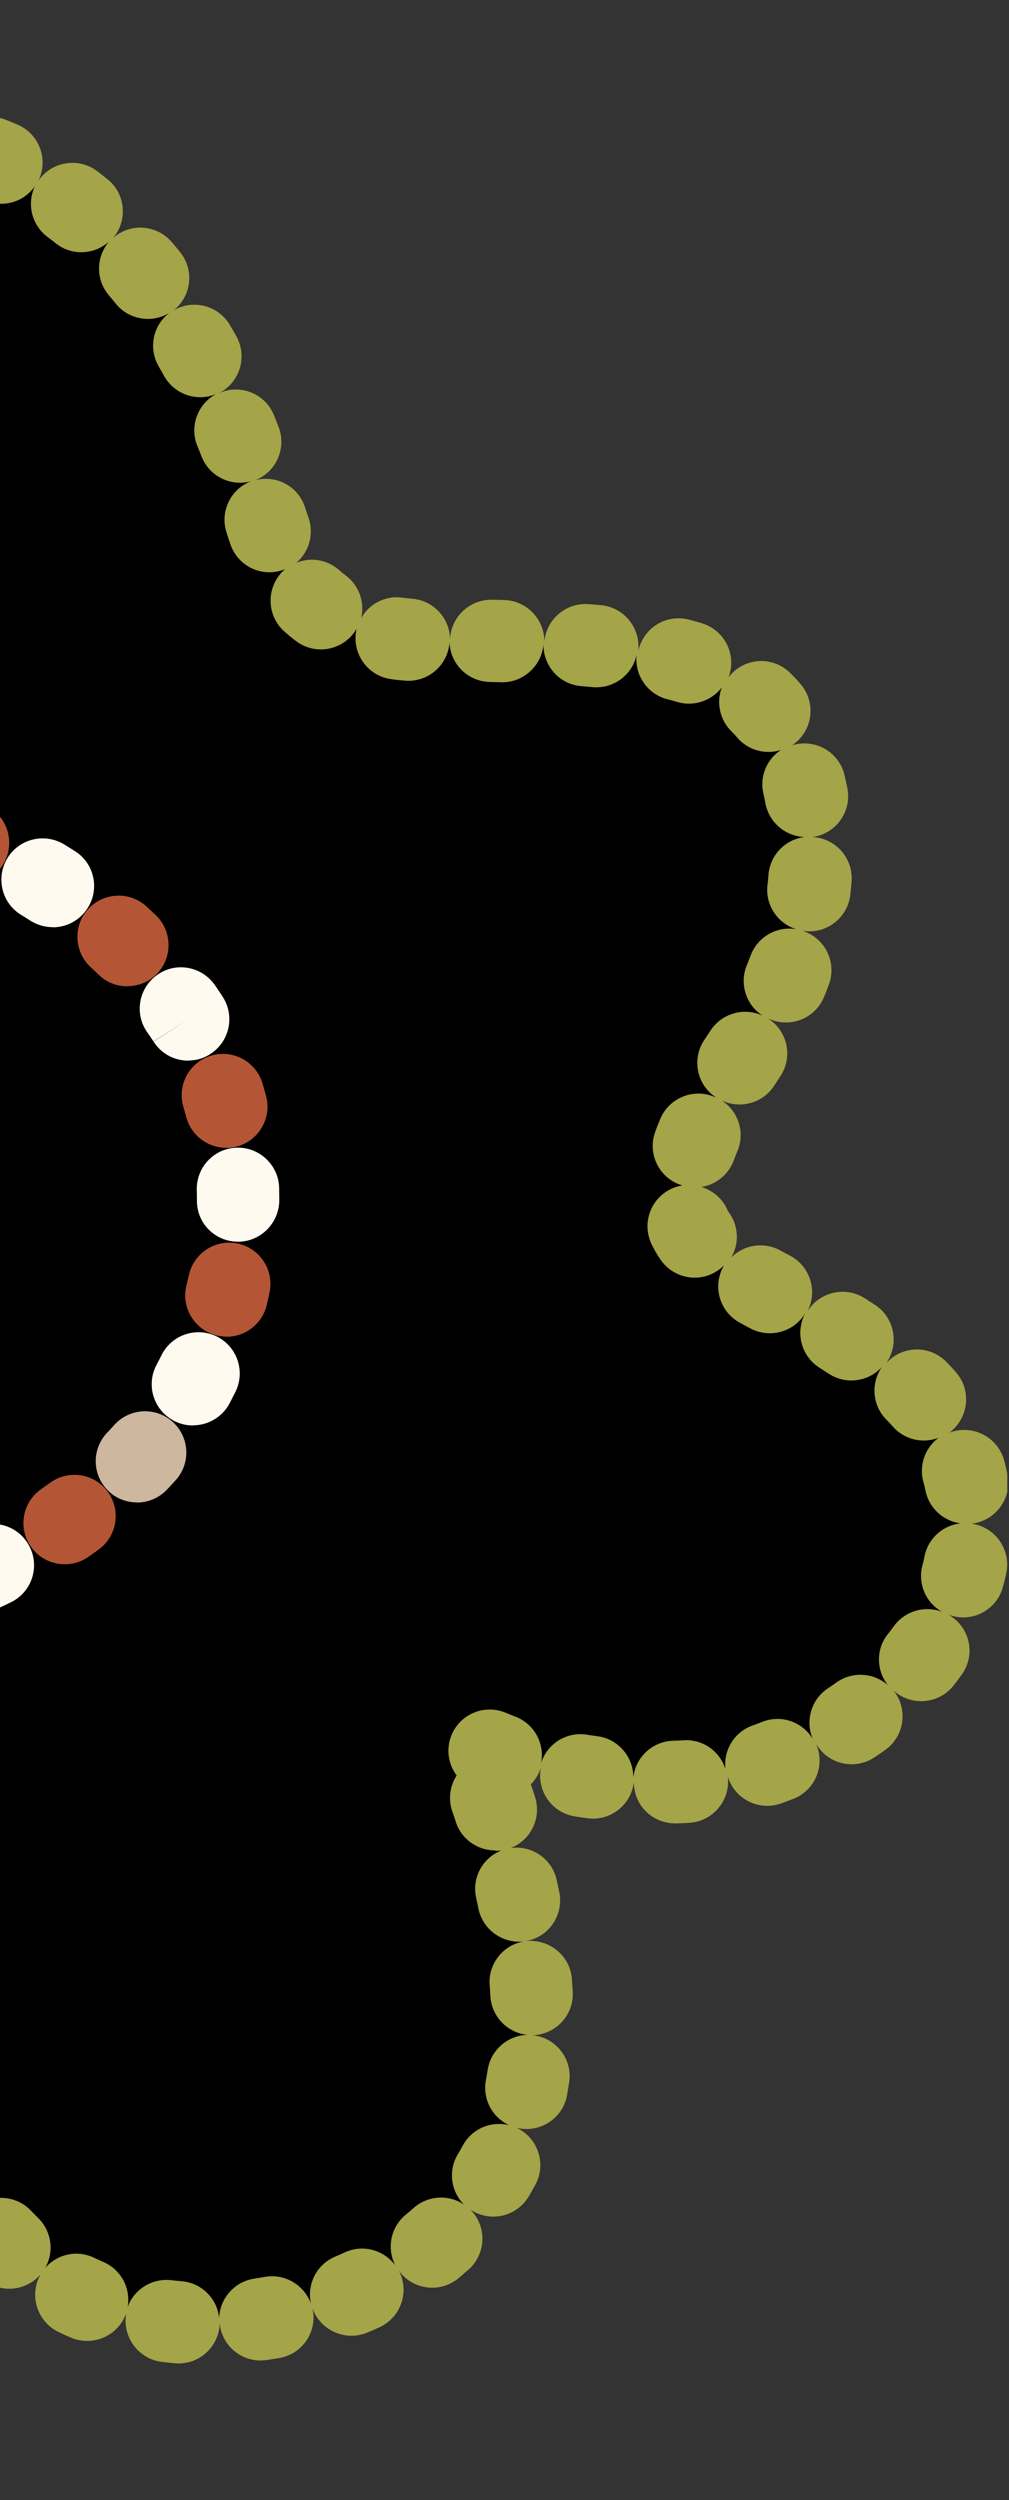 <svg width="281" height="696" viewBox="0 0 281 696" fill="none" xmlns="http://www.w3.org/2000/svg">
<rect x="0" y="0" width="281" height="696" fill="#333333" stroke="none"/>
<g clip-path="url(#clip0_984_35665)">
<g clip-path="url(#clip1_984_35665)">
<path d="M-178.719 159.125C-139.513 47.262 -67.216 29.837 -18.818 39.349C23.865 47.741 53.679 84.11 69.705 131.069C73.702 142.779 75.9 155.767 84.333 164.88C92.725 173.992 105.674 178.268 118.063 178.268C179.01 178.268 206.306 182.145 218.576 204.445C230.126 225.427 226.929 256.68 216.418 278.221C211.782 287.733 205.227 296.125 199.952 305.277C194.677 314.389 187.123 330.535 191.879 341.286C196.995 352.876 217.217 360.31 227.328 366.544C241.636 375.376 256.623 384.888 264.496 399.755C274.367 418.379 270.491 442.318 258.221 459.423C245.952 476.568 226.569 487.519 206.346 493.434C186.124 499.349 149.196 494.753 130.852 484.721C140.803 508.341 155.631 556.739 144.24 590.709C131.651 628.277 95.363 644.862 62.512 646.661C42.569 647.74 21.867 642.344 6.68 629.356C-2.952 621.123 -10.345 610.612 -15.86 599.342C-36.602 556.979 -51.669 521.569 -82.802 522.449C-103.904 523.048 -125.605 538.275 -137.954 558.657C-148.905 576.721 -154.979 589.95 -167.928 611.931C-178.679 630.115 -194.505 646.061 -214.168 653.774C-237.468 662.886 -271.278 659.09 -291.101 643.903C-310.924 628.716 -320.076 608.254 -320.196 578.32C-320.316 553.302 -318.078 528.084 -307.727 505.343C-354.006 500.747 -391.054 485.401 -419.749 455.667C-443.928 430.608 -444.568 404.351 -439.252 382.69C-433.937 361.029 -415.033 346.961 -396.729 338.608C-378.425 330.256 -362.279 328.058 -343.056 322.063C-333.784 319.185 -323.593 314.749 -320.395 305.597C-316.239 293.688 -326.15 281.938 -334.863 272.786C-352.088 254.641 -367.874 233.939 -373.709 209.601C-379.544 185.262 -373.309 156.727 -353.207 141.82C-337.66 130.31 -317.038 128.671 -297.735 129.35C-258.25 130.709 -214.767 142.739 -178.799 159.085L-178.719 159.125Z" fill="black"/>
<path d="M-61.5 226.226C-87.078 230.742 -113.056 236.337 -135.196 249.925C-164.691 268.029 -185.033 300.241 -188.71 334.651C-192.387 369.061 -179.358 404.87 -154.38 428.809C-145.467 437.362 -135.036 444.476 -123.367 448.392C-109.499 453.028 -94.472 452.948 -79.884 451.949C-49.191 449.871 -18.138 443.756 8.639 428.57C35.415 413.343 57.516 388.045 63.591 357.871C66.948 341.206 65.349 323.701 60.074 307.515C52.72 284.975 38.173 264.872 19.07 250.804C0.006 236.736 -23.533 228.823 -47.233 228.464L-61.54 226.226H-61.5Z" fill="black"/>
<path d="M-247.779 670C-248.018 670 -248.218 670 -248.458 670C-249.697 669.92 -250.896 669.84 -252.135 669.721C-258.449 669.121 -263.085 663.526 -262.486 657.211C-262.486 657.012 -262.446 656.812 -262.406 656.652C-262.486 656.852 -262.526 657.092 -262.606 657.291C-264.764 663.246 -271.358 666.323 -277.313 664.165C-278.512 663.726 -279.671 663.286 -280.83 662.807C-286.705 660.369 -289.462 653.654 -287.064 647.82C-286.984 647.58 -286.865 647.34 -286.745 647.1C-286.905 647.3 -287.064 647.5 -287.224 647.66C-291.461 652.416 -298.694 652.815 -303.45 648.579C-304.409 647.74 -305.329 646.86 -306.248 645.981C-310.804 641.545 -310.884 634.271 -306.448 629.755C-306.288 629.595 -306.128 629.436 -305.928 629.276C-306.168 629.396 -306.368 629.515 -306.607 629.635C-312.282 632.473 -319.196 630.155 -321.994 624.44C-322.554 623.321 -323.113 622.162 -323.593 620.963C-326.15 615.168 -323.513 608.374 -317.718 605.816C-317.478 605.736 -317.278 605.616 -317.038 605.536C-317.198 605.536 -317.398 605.576 -317.558 605.616C-323.832 606.495 -329.627 602.059 -330.467 595.785C-330.627 594.586 -330.786 593.387 -330.906 592.188C-331.586 585.873 -326.99 580.238 -320.675 579.559C-320.515 579.559 -320.355 579.559 -320.196 579.519C-320.236 579.519 -320.276 579.519 -320.355 579.519C-326.71 579.359 -331.706 574.084 -331.546 567.729L-331.426 564.332C-331.186 557.978 -325.991 553.102 -319.556 553.262H-319.316C-319.316 553.262 -319.516 553.262 -319.636 553.262C-325.911 552.343 -330.267 546.508 -329.348 540.233C-329.188 539.074 -328.988 537.955 -328.828 536.836C-327.829 530.562 -321.954 526.285 -315.68 527.324C-315.56 527.324 -315.44 527.364 -315.32 527.404C-315.44 527.364 -315.6 527.324 -315.72 527.284C-320.995 525.486 -324.112 520.29 -323.433 514.975H-323.753C-324.872 514.735 -325.991 514.575 -327.11 514.376C-333.384 513.337 -337.58 507.422 -336.541 501.147C-338.3 507.262 -344.654 510.779 -350.729 509.06C-351.848 508.741 -352.967 508.421 -354.086 508.101C-360.161 506.263 -363.598 499.868 -361.759 493.794C-361.759 493.714 -361.72 493.594 -361.68 493.514C-361.72 493.634 -361.759 493.714 -361.799 493.833C-364.397 499.628 -371.231 502.186 -376.986 499.589C-378.065 499.109 -379.104 498.589 -380.183 498.11C-385.898 495.392 -388.336 488.518 -385.619 482.803C-385.579 482.723 -385.539 482.643 -385.499 482.523C-385.579 482.603 -385.619 482.723 -385.699 482.803C-389.256 488.039 -396.409 489.437 -401.645 485.88C-402.604 485.241 -403.563 484.562 -404.482 483.922C-409.678 480.285 -410.917 473.092 -407.28 467.936C-407.2 467.816 -407.12 467.736 -407.04 467.616C-407.12 467.696 -407.2 467.776 -407.28 467.856C-411.676 472.452 -418.95 472.572 -423.506 468.176C-424.345 467.376 -425.184 466.537 -426.024 465.698C-430.5 461.182 -430.5 453.948 -426.024 449.472C-425.904 449.352 -425.824 449.272 -425.704 449.192C-425.904 449.312 -426.064 449.432 -426.263 449.552C-431.739 452.789 -438.773 450.991 -442.01 445.516C-442.649 444.396 -443.289 443.317 -443.888 442.198C-446.885 436.603 -444.767 429.649 -439.172 426.652C-438.972 426.532 -438.733 426.412 -438.493 426.332C-438.733 426.372 -439.012 426.452 -439.252 426.492C-445.527 427.531 -451.402 423.215 -452.401 416.94C-452.6 415.661 -452.76 414.383 -452.92 413.104C-453.6 406.789 -449.044 401.154 -442.729 400.475C-442.489 400.475 -442.249 400.435 -442.01 400.435C-442.21 400.435 -442.409 400.395 -442.609 400.355C-448.844 399.236 -453 393.241 -451.881 387.006C-451.681 385.807 -451.441 384.608 -451.162 383.41C-449.843 377.215 -443.688 373.258 -437.534 374.577C-437.294 374.617 -437.014 374.697 -436.774 374.777C-437.054 374.617 -437.334 374.417 -437.614 374.217C-442.769 370.541 -444.008 363.387 -440.331 358.191C-439.572 357.112 -438.773 356.073 -437.973 355.074C-434.017 350.118 -426.783 349.279 -421.827 353.236C-421.587 353.436 -421.348 353.635 -421.148 353.835C-421.268 353.675 -421.388 353.516 -421.508 353.316C-424.984 348 -423.506 340.887 -418.23 337.41C-417.191 336.73 -416.152 336.091 -415.113 335.451C-409.718 332.134 -402.644 333.853 -399.327 339.288C-399.247 339.448 -399.127 339.608 -399.047 339.728C-399.087 339.608 -399.167 339.488 -399.207 339.368C-401.445 333.453 -398.448 326.819 -392.533 324.541C-391.414 324.101 -390.295 323.701 -389.176 323.302C-383.181 321.184 -376.627 324.381 -374.548 330.336V330.496C-376.027 324.381 -372.35 318.186 -366.236 316.588L-363.038 315.748C-357.163 314.27 -351.129 317.587 -349.29 323.302C-350.729 317.707 -347.732 311.792 -342.216 309.714C-341.377 309.394 -340.538 309.074 -339.739 308.714C-336.422 307.276 -332.745 307.516 -329.787 309.074C-331.106 306.716 -331.626 303.919 -331.066 301.081C-330.986 300.721 -330.946 300.362 -330.946 299.962C-330.906 296.205 -329.028 292.888 -326.23 290.85C-330.307 291.809 -334.823 290.45 -337.66 286.973C-338.3 286.214 -338.939 285.455 -339.579 284.735C-343.775 279.979 -343.256 272.706 -338.5 268.509C-333.744 264.353 -326.47 264.833 -322.274 269.588C-321.475 270.508 -320.715 271.427 -319.916 272.346C-315.879 277.222 -316.559 284.496 -321.475 288.532C-321.634 288.692 -321.834 288.812 -322.034 288.972C-321.155 288.772 -320.276 288.652 -319.276 288.692C-312.922 288.772 -307.886 294.007 -307.966 300.362C-307.966 302.2 -308.206 303.999 -308.566 305.757C-309.845 311.952 -315.919 315.988 -322.114 314.669C-323.193 314.43 -324.232 314.07 -325.151 313.59C-324.951 313.95 -324.792 314.27 -324.632 314.669C-322.074 320.464 -324.752 327.258 -330.547 329.776C-331.746 330.296 -332.945 330.775 -334.143 331.255C-340.098 333.493 -346.693 330.496 -348.931 324.541C-349.011 324.381 -349.051 324.221 -349.09 324.061C-347.532 330.216 -351.209 336.49 -357.363 338.049L-360.521 338.848C-366.435 340.367 -372.39 337.05 -374.269 331.375C-372.87 337.05 -375.987 343.005 -381.622 344.963C-382.541 345.283 -383.501 345.642 -384.42 346.002C-389.855 348.04 -395.85 345.762 -398.567 340.807C-396.409 345.962 -398.288 352.037 -403.203 355.034C-404.043 355.554 -404.842 356.073 -405.641 356.593C-410.157 359.55 -415.992 358.911 -419.789 355.394C-416.792 359.47 -416.752 365.185 -420.069 369.342C-420.628 370.021 -421.148 370.741 -421.667 371.46C-424.545 375.536 -429.62 377.175 -434.176 375.856C-430.02 378.294 -427.702 383.21 -428.741 388.165C-428.941 389.125 -429.141 390.044 -429.301 391.043C-430.26 396.438 -434.856 400.235 -440.091 400.475C-434.936 401.114 -430.7 405.271 -430.14 410.666C-430.06 411.545 -429.94 412.424 -429.78 413.343C-428.941 418.579 -431.779 423.535 -436.335 425.613C-431.419 424.494 -426.143 426.732 -423.666 431.408C-423.226 432.207 -422.786 433.006 -422.307 433.806C-419.509 438.562 -420.468 444.476 -424.385 448.073C-419.909 445.036 -413.794 445.516 -409.838 449.512C-409.118 450.231 -408.399 450.951 -407.68 451.63C-403.443 455.707 -403.004 462.221 -406.441 466.777C-402.604 462.581 -396.13 461.741 -391.334 465.138C-390.494 465.738 -389.655 466.297 -388.816 466.897C-383.98 470.174 -382.422 476.529 -385.019 481.604C-381.942 476.768 -375.667 474.89 -370.392 477.408C-369.473 477.847 -368.554 478.287 -367.634 478.687C-362.239 481.125 -359.641 487.239 -361.44 492.754C-359.202 487.399 -353.207 484.482 -347.532 486.2C-346.573 486.48 -345.574 486.8 -344.574 487.079C-338.819 488.718 -335.342 494.433 -336.422 500.228C-334.943 494.553 -329.348 490.876 -323.433 491.835C-322.394 491.995 -321.355 492.195 -320.316 492.355C-315.24 493.154 -311.483 497.151 -310.724 501.946C-309.525 501.946 -308.286 502.186 -307.087 502.626C-301.132 504.824 -298.055 511.418 -300.253 517.373C-300.613 518.292 -300.932 519.251 -301.252 520.211C-303.13 525.726 -308.726 528.923 -314.281 527.804C-308.845 529.403 -305.289 534.878 -306.208 540.633C-306.368 541.672 -306.527 542.671 -306.687 543.71C-307.567 549.625 -312.842 553.861 -318.677 553.542C-312.802 554.221 -308.366 559.337 -308.566 565.371L-308.646 568.568C-308.806 574.563 -313.521 579.359 -319.396 579.719C-313.641 579.799 -308.766 584.155 -308.166 589.99C-308.046 590.989 -307.926 591.948 -307.806 592.907C-307.087 598.343 -310.284 603.418 -315.24 605.217C-310.124 604.297 -304.889 606.935 -302.691 611.891C-302.331 612.73 -301.931 613.569 -301.532 614.369C-299.214 619.085 -300.373 624.6 -304.09 627.957C-299.733 625.399 -294.058 625.959 -290.302 629.675C-289.662 630.315 -288.983 630.954 -288.263 631.554C-284.307 635.071 -283.348 640.706 -285.586 645.222C-282.468 641.265 -276.993 639.667 -272.157 641.705C-271.318 642.065 -270.439 642.384 -269.56 642.704C-264.364 644.582 -261.367 649.858 -262.126 655.133C-260.567 650.018 -255.572 646.501 -250.057 647.02C-249.097 647.1 -248.138 647.18 -247.179 647.22C-241.624 647.54 -237.228 651.736 -236.468 657.052C-236.428 651.736 -232.712 647.02 -227.276 645.901C-226.397 645.701 -225.478 645.502 -224.639 645.302C-219.483 643.983 -214.248 646.381 -211.77 650.817C-213.369 645.941 -211.57 640.426 -207.054 637.509C-206.255 636.989 -205.455 636.469 -204.656 635.91C-200.06 632.753 -193.985 633.352 -190.109 637.109C-193.426 632.833 -193.346 626.638 -189.589 622.442C-188.95 621.722 -188.31 621.003 -187.711 620.244C-184.034 615.847 -177.72 614.888 -172.964 617.766C-177.48 614.289 -178.839 607.934 -175.881 602.899L-174.243 600.101C-171.165 594.746 -164.451 592.827 -159.056 595.625C-164.331 592.468 -166.21 585.714 -163.252 580.278L-161.693 577.401C-158.736 571.926 -151.942 569.847 -146.427 572.645C-151.742 569.368 -153.501 562.414 -150.303 557.018L-148.585 554.141C-145.308 548.706 -138.274 546.947 -132.839 550.185C-132.679 550.264 -132.519 550.384 -132.359 550.504C-132.519 550.344 -132.679 550.224 -132.799 550.065C-137.195 545.509 -137.075 538.235 -132.519 533.839C-131.6 532.959 -130.68 532.12 -129.721 531.281C-124.965 527.085 -117.732 527.524 -113.495 532.24C-113.336 532.4 -113.216 532.56 -113.056 532.76C-113.176 532.52 -113.296 532.28 -113.415 532.04C-115.973 526.245 -113.336 519.451 -107.541 516.893C-106.342 516.374 -105.143 515.894 -103.944 515.415C-97.989 513.177 -91.395 516.174 -89.157 522.089C-89.037 522.369 -88.957 522.648 -88.877 522.968C-88.877 522.489 -88.877 522.049 -88.797 521.569C-88.037 515.255 -82.362 510.819 -76.048 511.498C-74.609 511.658 -73.17 511.898 -71.772 512.218C-65.577 513.536 -61.62 519.611 -62.939 525.846C-63.059 526.325 -63.179 526.805 -63.339 527.284C-63.139 527.045 -62.939 526.805 -62.7 526.565C-58.303 522.009 -51.03 521.849 -46.474 526.245C-45.554 527.125 -44.675 528.044 -43.756 529.003C-39.4 533.639 -39.64 540.913 -44.276 545.229C-44.435 545.389 -44.595 545.549 -44.795 545.668L-44.555 545.509C-39.12 542.231 -32.046 543.99 -28.809 549.465C-28.209 550.464 -27.65 551.423 -27.05 552.462C-23.893 557.938 -25.732 564.972 -31.247 568.169C-36.722 571.326 -43.756 569.488 -46.953 563.972C-47.473 563.053 -47.992 562.174 -48.512 561.295C-51.469 556.379 -50.31 550.144 -46.034 546.588C-50.59 549.465 -56.705 548.786 -60.541 544.749C-61.181 544.07 -61.82 543.43 -62.46 542.831C-65.817 539.594 -66.776 534.838 -65.337 530.761C-67.975 533.999 -72.291 535.677 -76.608 534.758C-77.327 534.598 -78.046 534.478 -78.805 534.398C-83.522 533.839 -87.238 530.482 -88.517 526.205C-88.517 530.881 -91.315 535.277 -95.951 536.996C-96.79 537.316 -97.589 537.635 -98.428 537.995C-103.304 540.153 -108.899 538.595 -112.057 534.598C-109.659 539.154 -110.578 544.949 -114.614 548.506C-115.294 549.105 -115.973 549.745 -116.653 550.384C-120.609 554.221 -126.604 554.621 -131 551.703C-127.124 555.3 -126.124 561.295 -128.962 566.011L-130.601 568.768C-133.718 574.004 -140.312 575.882 -145.667 573.164C-140.512 576.322 -138.673 583.036 -141.591 588.431L-143.15 591.309C-146.147 596.824 -152.981 598.862 -158.496 596.025C-153.141 599.222 -151.302 606.176 -154.42 611.611L-156.098 614.489C-159.296 619.964 -166.289 621.842 -171.805 618.645C-171.885 618.645 -171.925 618.565 -172.005 618.525C-171.885 618.645 -171.765 618.725 -171.605 618.845C-166.729 622.921 -166.09 630.155 -170.166 635.031C-170.965 635.95 -171.765 636.909 -172.564 637.788C-176.8 642.504 -184.074 642.904 -188.79 638.708C-188.91 638.588 -189.03 638.468 -189.15 638.348C-189.03 638.508 -188.91 638.708 -188.79 638.867C-185.193 644.103 -186.512 651.257 -191.707 654.853C-192.707 655.573 -193.746 656.212 -194.785 656.892C-200.14 660.289 -207.214 658.73 -210.651 653.415C-210.771 653.215 -210.891 653.015 -211.011 652.815C-210.931 653.055 -210.851 653.335 -210.771 653.615C-209.212 659.769 -212.889 666.004 -219.044 667.602C-220.283 667.922 -221.521 668.202 -222.76 668.482C-228.995 669.76 -235.07 665.764 -236.309 659.529C-236.349 659.29 -236.389 659.09 -236.428 658.85C-236.428 659.05 -236.428 659.25 -236.428 659.449C-236.788 665.564 -241.864 670.28 -247.898 670.28L-247.779 670ZM49.763 657.971C49.443 657.971 49.123 657.971 48.764 657.931C47.525 657.811 46.286 657.691 45.047 657.531C38.772 656.732 34.296 651.017 35.056 644.702C35.056 644.502 35.135 644.263 35.135 644.063C35.056 644.303 34.975 644.542 34.856 644.742C32.338 650.577 25.584 653.255 19.749 650.777C18.59 650.297 17.471 649.778 16.312 649.218C10.597 646.461 8.199 639.627 10.916 633.912C11.036 633.672 11.156 633.432 11.276 633.192C11.116 633.392 10.956 633.552 10.757 633.752C6.28 638.268 -0.993 638.308 -5.469 633.872C-6.349 632.992 -7.228 632.113 -8.067 631.194C-12.423 626.558 -12.184 619.284 -7.548 614.968C-7.388 614.808 -7.228 614.688 -7.068 614.529C-7.228 614.608 -7.348 614.688 -7.508 614.768C-13.063 617.846 -20.057 615.847 -23.134 610.332C-23.733 609.293 -24.293 608.214 -24.852 607.135C-27.77 601.5 -25.572 594.586 -19.937 591.668C-14.302 588.751 -7.388 590.949 -4.47 596.584C-4.031 597.463 -3.551 598.303 -3.071 599.182C-0.354 604.058 -1.593 610.092 -5.709 613.569C-1.153 610.772 4.882 611.451 8.678 615.488C9.318 616.167 9.997 616.846 10.677 617.526C14.433 621.243 15.113 626.958 12.595 631.354C15.912 627.557 21.467 626.238 26.223 628.556C27.062 628.956 27.902 629.356 28.781 629.715C33.777 631.873 36.494 637.149 35.535 642.304C37.294 637.349 42.329 634.151 47.764 634.791C48.684 634.911 49.643 634.991 50.602 635.071C56.197 635.55 60.513 639.946 61.033 645.342C61.193 639.906 65.269 635.191 70.824 634.351C71.784 634.191 72.783 634.032 73.742 633.872C79.377 632.873 84.772 636.15 86.611 641.385C85.372 636.03 88.129 630.395 93.405 628.197C94.284 627.837 95.163 627.437 96.043 627.038C101.078 624.72 106.873 626.358 110.07 630.635C107.672 625.919 108.751 620.044 113.028 616.527C113.747 615.927 114.466 615.328 115.146 614.728C119.142 611.131 125.017 610.852 129.254 613.769C125.577 610.132 124.737 604.337 127.495 599.741C127.975 598.982 128.414 598.183 128.854 597.344C131.412 592.588 136.767 590.39 141.763 591.628C137.087 589.47 134.329 584.355 135.328 579.079C135.488 578.16 135.648 577.201 135.808 576.282C136.647 570.687 141.443 566.61 146.918 566.49C141.363 565.971 136.887 561.415 136.567 555.7C136.527 554.701 136.447 553.701 136.367 552.702C135.888 546.747 140.084 541.472 145.879 540.473C140.004 541.152 134.489 537.276 133.25 531.401C133.05 530.362 132.81 529.363 132.611 528.363C131.212 522.169 135.128 516.014 141.323 514.655C147.518 513.257 153.672 517.173 155.031 523.368C155.271 524.487 155.511 525.606 155.751 526.725C157.029 532.92 153.073 539.034 146.838 540.313C146.718 540.313 146.559 540.353 146.439 540.393C146.599 540.393 146.758 540.393 146.918 540.353C153.193 539.913 158.788 544.589 159.267 550.904C159.347 552.103 159.427 553.262 159.507 554.461C159.867 560.775 155.031 566.211 148.677 566.57C148.557 566.57 148.397 566.57 148.277 566.57C148.477 566.57 148.677 566.61 148.877 566.65C155.151 567.609 159.467 573.444 158.508 579.719C158.308 580.958 158.108 582.157 157.909 583.356C156.75 589.59 150.715 593.667 144.48 592.508C144.241 592.468 144.001 592.428 143.801 592.348C144.001 592.428 144.201 592.548 144.4 592.628C149.995 595.625 152.114 602.579 149.116 608.174C148.517 609.293 147.877 610.412 147.238 611.491C144.001 616.926 136.927 618.725 131.492 615.448C131.292 615.328 131.092 615.208 130.932 615.088C131.092 615.248 131.252 615.408 131.412 615.568C135.648 620.284 135.248 627.557 130.532 631.794C129.573 632.633 128.614 633.472 127.655 634.271C122.739 638.308 115.506 637.589 111.469 632.673C111.349 632.513 111.229 632.353 111.109 632.193C111.189 632.353 111.269 632.513 111.349 632.673C113.987 638.428 111.429 645.262 105.674 647.9C104.555 648.419 103.436 648.899 102.277 649.378C96.442 651.816 89.688 649.018 87.25 643.184C87.17 642.984 87.09 642.744 87.01 642.544C87.05 642.744 87.09 642.944 87.13 643.144C88.249 649.378 84.093 655.373 77.818 656.452C76.619 656.652 75.42 656.852 74.261 657.012C67.987 657.971 62.152 653.615 61.233 647.34C61.233 647.18 61.193 646.98 61.153 646.82C61.153 647.02 61.153 647.22 61.153 647.46C60.633 653.455 55.638 657.971 49.723 657.971H49.763ZM-24.653 592.708C-28.889 592.708 -32.925 590.35 -34.924 586.313L-36.362 583.396C-39.2 577.721 -36.882 570.807 -31.167 568.009C-25.492 565.211 -18.578 567.489 -15.78 573.204L-14.342 576.122C-11.544 581.797 -13.862 588.711 -19.537 591.509C-21.176 592.308 -22.934 592.708 -24.613 592.708H-24.653ZM137.846 515.135C133.01 515.135 128.494 512.058 126.936 507.182C126.616 506.183 126.296 505.184 125.936 504.224C124.777 500.747 125.337 497.111 127.175 494.273C124.817 491.116 124.138 486.84 125.777 482.963C128.214 477.128 134.969 474.37 140.804 476.808C141.643 477.168 142.522 477.488 143.401 477.847C148.797 479.846 151.794 485.441 150.675 490.876C152.314 485.481 157.749 482.004 163.464 482.923C164.463 483.083 165.462 483.243 166.461 483.363C172.256 484.162 176.453 489.198 176.373 494.913C176.932 489.277 181.608 484.801 187.443 484.602C188.442 484.602 189.401 484.522 190.36 484.482C195.796 484.122 200.512 487.599 202.03 492.515C201.431 487.319 204.428 482.204 209.584 480.365C210.503 480.046 211.422 479.686 212.341 479.326C217.657 477.248 223.572 479.406 226.369 484.162C224.211 479.166 225.85 473.132 230.565 470.014C231.365 469.495 232.164 468.935 232.963 468.376C237.4 465.218 243.354 465.658 247.271 469.135C244.034 465.059 243.874 459.144 247.271 454.907C247.83 454.228 248.35 453.509 248.87 452.789C251.987 448.473 257.582 446.874 262.338 448.713C257.862 446.195 255.504 440.88 256.903 435.724C257.142 434.885 257.342 434.006 257.502 433.126C258.581 428.131 262.698 424.614 267.493 424.094C262.777 423.455 258.741 419.938 257.742 414.982C257.582 414.143 257.382 413.304 257.142 412.504C255.863 407.828 257.702 402.992 261.379 400.275C257.022 401.953 251.867 400.834 248.63 397.118C248.03 396.438 247.431 395.799 246.791 395.159C242.875 391.163 242.515 385.008 245.592 380.572C241.836 384.688 235.561 385.568 230.765 382.41C229.886 381.851 229.047 381.291 228.168 380.732C223.052 377.455 221.413 370.781 224.291 365.545C221.214 370.781 214.499 372.699 209.064 369.861C208.065 369.342 207.026 368.782 206.027 368.223C200.432 365.185 198.393 358.231 201.431 352.636C201.471 352.516 201.551 352.436 201.591 352.317C201.111 352.796 200.591 353.236 199.992 353.635C194.797 357.272 187.643 355.953 184.006 350.758C182.967 349.239 182.048 347.681 181.328 346.082C178.731 340.287 181.328 333.493 187.083 330.895C188.042 330.456 189.042 330.176 190.041 330.016C189.801 329.936 189.521 329.856 189.281 329.776C183.327 327.578 180.289 320.984 182.487 315.029C182.927 313.83 183.406 312.631 183.886 311.472C186.364 305.637 193.118 302.88 198.953 305.357C199.153 305.437 199.353 305.517 199.552 305.637L199.393 305.517C194.077 302.04 192.599 294.926 196.075 289.611L197.874 286.893C201.071 282.018 207.346 280.339 212.421 282.777C207.825 279.86 205.827 273.945 207.985 268.709C208.345 267.87 208.664 266.991 209.024 266.072C210.943 260.796 216.378 257.759 221.733 258.678C216.538 257.079 213.061 251.924 213.74 246.329C213.86 245.37 213.94 244.41 214.02 243.451C214.499 237.936 218.776 233.66 224.051 233.02C218.816 232.82 214.22 229.064 213.181 223.708C213.021 222.789 212.821 221.91 212.621 221.031C211.462 216.195 213.54 211.359 217.457 208.801C213.221 210.16 208.345 208.921 205.267 205.284C204.788 204.725 204.268 204.165 203.709 203.606C200.392 200.329 199.472 195.533 200.991 191.416C198.154 195.093 193.278 196.812 188.562 195.413C187.683 195.133 186.764 194.893 185.804 194.654C180.249 193.215 176.692 187.9 177.292 182.344C176.053 187.939 170.857 191.816 165.022 191.297C163.983 191.217 162.944 191.097 161.905 191.017C155.83 190.537 151.274 185.422 151.354 179.387C150.875 185.422 145.599 190.098 139.644 189.938L136.447 189.858C130.213 189.738 125.217 184.702 125.177 178.508C125.177 178.668 125.177 178.827 125.177 178.987C124.658 185.302 119.102 190.018 112.788 189.498C111.469 189.378 110.15 189.258 108.871 189.059C102.597 188.179 98.24 182.344 99.12 176.07C99.16 175.71 99.24 175.39 99.32 175.031C99.08 175.43 98.84 175.83 98.56 176.19C94.763 181.265 87.57 182.304 82.494 178.508C81.335 177.668 80.256 176.749 79.177 175.79C74.461 171.554 74.061 164.32 78.258 159.564C78.618 159.164 79.017 158.765 79.417 158.445C79.217 158.525 78.977 158.605 78.778 158.685C72.783 160.763 66.228 157.566 64.19 151.571C63.791 150.452 63.431 149.333 63.071 148.214C61.193 142.299 64.31 135.985 70.105 133.906C64.43 135.625 58.275 132.668 56.117 127.032C55.757 126.073 55.358 125.114 54.958 124.155C52.72 118.64 55.078 112.365 60.273 109.648C54.918 111.966 48.604 109.847 45.686 104.652C45.207 103.773 44.687 102.893 44.208 102.014C41.25 96.939 42.609 90.544 47.165 87.107C42.329 90.065 35.895 89.066 32.218 84.509C31.578 83.71 30.939 82.951 30.3 82.191C26.583 77.795 26.743 71.481 30.38 67.244C26.263 70.961 19.949 71.281 15.512 67.724C14.753 67.124 13.994 66.525 13.234 65.966C8.758 62.608 7.4 56.614 9.757 51.778C6.72 56.214 0.885 58.013 -4.23 55.774C-5.11 55.375 -6.029 55.015 -6.908 54.655C-12.104 52.617 -14.981 47.222 -14.022 41.946C-15.74 47.062 -20.896 50.459 -26.491 49.62C-27.45 49.5 -28.449 49.34 -29.448 49.26C-35.163 48.621 -39.4 43.865 -39.64 38.31C-40.039 43.865 -44.475 48.421 -50.19 48.9C-51.19 48.98 -52.189 49.06 -53.148 49.18C-58.863 49.82 -63.978 46.143 -65.417 40.787C-64.618 46.263 -67.935 51.658 -73.37 53.377C-74.329 53.656 -75.249 53.976 -76.208 54.296C-81.603 56.134 -87.438 53.736 -90.036 48.86C-88.078 54.056 -90.116 60.051 -95.071 62.888C-95.911 63.368 -96.75 63.887 -97.589 64.367C-102.505 67.364 -108.819 66.245 -112.376 61.929C-109.299 66.645 -110.098 72.999 -114.455 76.836C-115.214 77.475 -115.933 78.155 -116.693 78.834C-120.969 82.751 -127.483 82.831 -131.799 79.194C-127.883 83.311 -127.523 89.825 -131.2 94.341C-131.839 95.14 -132.479 95.939 -133.118 96.739C-136.755 101.415 -143.27 102.494 -148.185 99.456C-143.589 102.973 -142.31 109.448 -145.348 114.523C-145.867 115.403 -146.427 116.322 -146.946 117.201C-149.984 122.357 -156.418 124.275 -161.733 121.797C-156.618 124.754 -154.54 131.149 -157.097 136.584C-157.537 137.503 -157.977 138.463 -158.416 139.422C-160.894 144.937 -167.209 147.535 -172.804 145.496C-167.329 147.934 -164.611 154.209 -166.689 159.924C-167.049 160.923 -167.408 161.882 -167.768 162.881C-169.886 168.876 -176.441 171.993 -182.435 169.915C-187.511 168.117 -190.548 163.161 -190.069 158.006C-193.146 161.642 -198.262 163.161 -202.978 161.363C-203.977 161.003 -204.936 160.603 -205.935 160.244C-211.89 158.045 -214.927 151.451 -212.729 145.496C-210.531 139.542 -203.897 136.504 -197.982 138.702C-196.903 139.102 -195.824 139.502 -194.785 139.901C-190.389 141.58 -187.631 145.696 -187.391 150.092C-184.634 145.456 -178.879 143.258 -173.603 145.177H-173.643C-179.438 142.539 -181.996 135.745 -179.398 129.95C-178.918 128.911 -178.439 127.872 -177.959 126.833C-175.282 121.078 -168.448 118.6 -162.693 121.277H-162.733C-168.208 118.04 -170.046 111.006 -166.809 105.531C-166.21 104.532 -165.65 103.533 -165.051 102.574C-161.773 97.138 -154.7 95.42 -149.264 98.697C-154.26 94.74 -155.139 87.547 -151.223 82.551C-150.503 81.632 -149.784 80.713 -149.025 79.834C-145.028 74.918 -137.794 74.158 -132.879 78.155L-132.759 78.275L-132.919 78.115C-137.195 73.439 -136.875 66.165 -132.199 61.889C-131.32 61.09 -130.441 60.291 -129.561 59.531C-124.806 55.375 -117.532 55.854 -113.336 60.61C-113.256 60.69 -113.216 60.77 -113.176 60.81C-113.216 60.73 -113.296 60.61 -113.336 60.53C-116.653 55.135 -114.934 48.061 -109.539 44.744C-108.5 44.105 -107.461 43.505 -106.422 42.906C-100.906 39.748 -93.912 41.667 -90.755 47.182C-90.715 47.262 -90.635 47.382 -90.595 47.502C-90.635 47.382 -90.675 47.262 -90.715 47.142C-92.753 41.147 -89.556 34.593 -83.561 32.555C-82.442 32.155 -81.283 31.795 -80.164 31.436C-74.13 29.557 -67.655 32.914 -65.777 38.989C-65.737 39.109 -65.697 39.269 -65.657 39.389C-65.657 39.229 -65.657 39.109 -65.697 38.949C-66.376 32.635 -61.78 26.999 -55.466 26.32C-54.267 26.2 -53.068 26.08 -51.909 26C-45.514 25.561 -40.039 30.237 -39.56 36.551C-39.56 36.711 -39.56 36.871 -39.56 37.031C-39.56 36.871 -39.56 36.711 -39.52 36.591C-38.8 30.277 -33.125 25.8 -26.811 26.48C-25.612 26.6 -24.413 26.76 -23.254 26.919C-16.979 27.799 -12.583 33.594 -13.462 39.908C-13.462 40.068 -13.502 40.228 -13.542 40.348C-13.502 40.188 -13.422 39.988 -13.342 39.828C-11.024 33.913 -4.35 31.036 1.525 33.314C2.684 33.754 3.803 34.233 4.922 34.713C10.757 37.23 13.434 43.985 10.916 49.82C10.836 49.979 10.757 50.139 10.717 50.299C10.796 50.179 10.877 50.059 10.956 49.94C14.753 44.864 21.947 43.825 27.022 47.621C27.982 48.341 28.941 49.1 29.9 49.859C34.856 53.816 35.655 61.05 31.698 66.005C31.618 66.125 31.498 66.245 31.379 66.365C31.459 66.285 31.578 66.165 31.698 66.085C36.534 61.969 43.768 62.608 47.884 67.444C48.644 68.364 49.403 69.243 50.162 70.202C54.159 75.158 53.359 82.391 48.404 86.348C48.324 86.428 48.204 86.508 48.124 86.548L48.364 86.388C53.839 83.191 60.873 85.069 64.07 90.544C64.67 91.543 65.229 92.582 65.829 93.621C68.906 99.177 66.908 106.171 61.353 109.248C61.273 109.288 61.193 109.328 61.113 109.368L61.353 109.288C67.228 106.89 73.942 109.727 76.3 115.602C76.739 116.681 77.139 117.721 77.579 118.84C79.856 124.754 76.939 131.429 71.024 133.707C70.944 133.707 70.864 133.787 70.744 133.787C76.739 131.988 83.094 135.305 84.972 141.3C85.292 142.259 85.612 143.218 85.931 144.178C87.53 148.774 86.011 153.729 82.494 156.687C86.451 155.048 91.127 155.727 94.524 158.765C95.083 159.284 95.683 159.764 96.282 160.204C100.079 163.041 101.598 167.717 100.599 172.033C102.877 168.077 107.353 165.679 112.188 166.398C113.028 166.518 113.907 166.598 114.786 166.678C120.741 167.158 125.257 172.113 125.337 177.988C125.577 171.833 130.652 166.958 136.807 166.958C136.887 166.958 136.927 166.958 137.007 166.958L140.364 167.038C146.678 167.198 151.674 172.393 151.594 178.708C152.114 172.393 157.669 167.677 163.983 168.197C165.142 168.277 166.261 168.396 167.38 168.476C173.695 169.076 178.331 174.671 177.771 180.986C177.771 181.025 177.771 181.105 177.771 181.145C177.771 180.986 177.851 180.826 177.891 180.706C179.49 174.591 185.724 170.874 191.919 172.513C193.118 172.833 194.317 173.152 195.476 173.512C201.551 175.35 204.988 181.745 203.149 187.82C203.069 188.059 202.989 188.299 202.909 188.539C203.189 188.179 203.509 187.82 203.829 187.46C208.265 182.944 215.539 182.864 220.055 187.34C221.094 188.339 222.053 189.378 222.972 190.457C227.089 195.293 226.529 202.527 221.693 206.643C221.333 206.963 220.974 207.243 220.574 207.482C220.814 207.403 221.094 207.323 221.373 207.283C227.528 205.804 233.723 209.601 235.201 215.795C235.481 217.034 235.761 218.273 236.001 219.512C237.2 225.747 233.083 231.741 226.849 232.94C226.609 232.98 226.329 233.02 226.089 233.06C226.289 233.06 226.489 233.06 226.689 233.06C233.003 233.58 237.679 239.175 237.16 245.489C237.04 246.728 236.92 247.927 236.8 249.166C236.041 255.481 230.286 259.957 224.011 259.198C223.811 259.198 223.651 259.158 223.452 259.118C223.651 259.198 223.851 259.237 224.011 259.317C229.966 261.476 233.043 268.07 230.845 274.065C230.406 275.264 229.966 276.423 229.486 277.542C227.089 283.416 220.334 286.214 214.499 283.776C214.3 283.696 214.1 283.616 213.9 283.536L214.02 283.616C219.335 287.093 220.854 294.207 217.377 299.522L215.578 302.28C212.381 307.196 206.027 308.834 200.911 306.317C205.587 309.274 207.585 315.229 205.347 320.504C204.988 321.344 204.668 322.183 204.348 323.062C202.83 327.099 199.313 329.816 195.316 330.456C198.433 331.375 201.151 333.573 202.55 336.77C202.71 337.09 202.909 337.41 203.149 337.769C205.787 341.566 205.827 346.362 203.629 350.078C207.146 346.562 212.661 345.602 217.257 348.08C218.176 348.6 219.095 349.079 220.015 349.559C225.61 352.516 227.808 359.43 224.85 365.065C224.85 365.145 224.771 365.185 224.731 365.265C224.81 365.145 224.89 365.026 224.97 364.906C228.407 359.55 235.521 358.032 240.837 361.429C241.796 362.068 242.755 362.668 243.754 363.307C249.029 366.824 250.468 373.938 246.991 379.213L246.831 379.453C246.831 379.453 247.151 379.093 247.351 378.933C251.907 374.497 259.181 374.617 263.577 379.173C264.496 380.092 265.375 381.052 266.214 382.011C270.411 386.767 269.891 394.04 265.135 398.237C264.896 398.436 264.656 398.636 264.416 398.836C264.776 398.676 265.175 398.556 265.535 398.476C271.65 396.838 277.964 400.435 279.643 406.549C280.003 407.828 280.282 409.147 280.562 410.466C281.841 416.701 277.804 422.735 271.61 424.014C271.25 424.094 270.89 424.134 270.531 424.174C270.81 424.214 271.13 424.254 271.41 424.334C277.605 425.653 281.561 431.767 280.242 437.962C279.963 439.241 279.683 440.52 279.323 441.759C277.685 447.873 271.37 451.55 265.255 449.872C264.856 449.752 264.496 449.632 264.136 449.512C264.496 449.712 264.816 449.912 265.135 450.151C270.291 453.788 271.57 460.902 267.933 466.058C267.933 466.098 267.773 466.257 267.733 466.337C267.054 467.257 266.334 468.256 265.575 469.215C261.658 474.211 254.425 475.05 249.429 471.133C249.229 470.973 249.069 470.814 248.87 470.654C248.989 470.814 249.109 470.973 249.229 471.133C252.906 476.289 251.707 483.483 246.552 487.159C245.552 487.879 244.553 488.558 243.514 489.238C238.239 492.754 231.085 491.316 227.608 486C227.488 485.84 227.408 485.681 227.288 485.521C227.328 485.641 227.408 485.801 227.448 485.92C229.766 491.835 226.849 498.509 220.934 500.787C219.815 501.227 218.696 501.627 217.537 502.066C211.582 504.185 204.988 501.107 202.87 495.112C202.83 494.953 202.75 494.793 202.71 494.633C202.71 494.833 202.75 495.072 202.75 495.272C203.149 501.587 198.313 507.062 191.999 507.462C190.8 507.542 189.601 507.582 188.362 507.622C181.888 507.741 176.732 502.866 176.532 496.511C176.532 496.311 176.532 496.151 176.532 495.952C176.532 496.112 176.532 496.231 176.492 496.391C175.613 502.666 169.818 507.062 163.544 506.183C162.385 506.023 161.226 505.863 160.067 505.663C153.792 504.664 149.556 498.749 150.555 492.515C150.555 492.355 150.595 492.195 150.635 492.035C150.555 492.235 150.515 492.475 150.435 492.674C149.836 494.233 148.956 495.632 147.837 496.751L147.917 496.951C148.277 498.03 148.637 499.109 148.996 500.228C150.955 506.263 147.638 512.737 141.603 514.695C140.444 515.095 139.245 515.255 138.046 515.255L137.846 515.135ZM-346.213 271.507C-349.49 271.507 -352.767 270.108 -355.045 267.35C-355.765 266.471 -356.524 265.592 -357.243 264.673C-361.24 259.757 -360.481 252.523 -355.525 248.527C-355.445 248.447 -355.365 248.407 -355.285 248.367L-355.605 248.567C-361.04 251.804 -368.114 250.006 -371.351 244.57C-371.951 243.531 -372.55 242.532 -373.15 241.493C-376.267 235.978 -374.309 228.944 -368.753 225.867C-368.633 225.787 -368.474 225.707 -368.354 225.627C-368.514 225.707 -368.713 225.747 -368.873 225.787C-374.908 227.625 -381.342 224.188 -383.181 218.153C-383.541 216.994 -383.86 215.795 -384.18 214.636C-385.819 208.522 -382.182 202.207 -376.027 200.568C-375.787 200.489 -375.547 200.449 -375.308 200.409C-375.547 200.409 -375.787 200.409 -376.067 200.409C-382.422 200.169 -387.337 194.814 -387.097 188.499C-387.057 187.22 -386.978 185.981 -386.858 184.702C-386.338 178.388 -380.823 173.672 -374.468 174.191C-374.229 174.191 -373.989 174.231 -373.749 174.271C-374.029 174.191 -374.309 174.072 -374.548 173.952C-380.343 171.394 -382.981 164.6 -380.423 158.805C-379.904 157.606 -379.344 156.447 -378.785 155.328C-375.947 149.653 -369.033 147.375 -363.358 150.212C-363.078 150.372 -362.799 150.532 -362.519 150.692C-362.799 150.412 -363.038 150.132 -363.278 149.813C-367.195 144.817 -366.316 137.583 -361.32 133.707C-360.88 133.347 -360.401 132.987 -359.961 132.668C-359.362 132.228 -358.722 131.748 -358.083 131.309C-352.847 127.752 -345.693 129.111 -342.137 134.346C-341.937 134.626 -341.777 134.906 -341.617 135.185C-341.697 134.946 -341.737 134.706 -341.817 134.466C-343.256 128.271 -339.419 122.117 -333.224 120.678C-332.025 120.398 -330.786 120.118 -329.587 119.919C-323.353 118.72 -317.358 122.836 -316.159 129.071C-316.159 129.271 -316.079 129.43 -316.079 129.63C-316.079 129.51 -316.079 129.43 -316.079 129.31C-316.079 122.956 -310.924 117.84 -304.609 117.84C-303.45 117.84 -302.291 117.84 -301.132 117.84C-294.778 117.96 -289.742 123.196 -289.862 129.51C-289.862 129.63 -289.862 129.71 -289.862 129.83C-289.862 129.75 -289.862 129.63 -289.862 129.55C-289.143 123.236 -283.468 118.72 -277.153 119.439L-273.796 119.839C-267.521 120.638 -263.045 126.353 -263.805 132.668V132.708C-262.526 126.513 -256.451 122.516 -250.216 123.795L-246.939 124.475C-240.745 125.794 -236.788 131.908 -238.107 138.103C-238.107 138.223 -238.147 138.303 -238.187 138.423L-238.107 138.143C-236.349 132.028 -229.994 128.551 -223.879 130.31L-220.642 131.269C-214.567 133.067 -211.09 139.462 -212.889 145.536C-214.687 151.611 -221.082 155.088 -227.157 153.29L-230.234 152.37C-236.149 150.652 -239.626 144.577 -238.187 138.662C-239.746 144.537 -245.7 148.214 -251.695 146.975L-254.852 146.296C-260.847 145.057 -264.764 139.342 -263.885 133.387C-265.004 139.302 -270.479 143.418 -276.594 142.659L-279.751 142.259C-285.786 141.58 -290.182 136.304 -289.902 130.35C-290.421 136.224 -295.377 140.78 -301.332 140.78C-301.412 140.78 -301.452 140.78 -301.532 140.78C-302.571 140.78 -303.57 140.78 -304.609 140.78C-310.404 140.78 -315.2 136.504 -315.999 130.909C-315.839 136.424 -319.716 141.42 -325.351 142.499C-326.27 142.659 -327.19 142.859 -328.109 143.098C-333.224 144.297 -338.26 141.9 -340.698 137.583C-339.299 142.259 -341.018 147.455 -345.254 150.372C-345.614 150.612 -345.973 150.892 -346.333 151.171L-347.292 151.891C-351.169 154.928 -356.404 155.048 -360.361 152.65C-357.084 156.047 -356.164 161.283 -358.402 165.759C-358.802 166.558 -359.202 167.357 -359.561 168.197C-361.68 173.032 -366.715 175.63 -371.711 174.951C-366.915 176.669 -363.678 181.425 -364.117 186.701C-364.197 187.62 -364.237 188.539 -364.277 189.498C-364.477 194.893 -368.394 199.29 -373.469 200.329C-368.354 200.169 -363.478 203.606 -362.079 208.841C-361.839 209.761 -361.56 210.68 -361.28 211.599C-359.641 216.994 -362.159 222.669 -367.035 225.147C-361.879 223.309 -355.965 225.387 -353.167 230.343C-352.687 231.222 -352.168 232.061 -351.648 232.94C-348.651 237.976 -349.97 244.41 -354.526 247.927C-349.65 244.81 -343.136 245.809 -339.419 250.405C-338.779 251.204 -338.1 252.004 -337.461 252.803C-333.384 257.679 -334.064 264.913 -338.939 268.989C-341.097 270.787 -343.695 271.627 -346.293 271.627L-346.213 271.507Z" fill="#A4A448"/>
<path d="M-4.99 448.632C-9.346 448.632 -13.503 446.155 -15.421 441.958C-18.099 436.203 -15.581 429.369 -9.826 426.731C-8.907 426.292 -7.947 425.852 -7.028 425.413C-1.313 422.615 5.561 425.013 8.318 430.728C11.116 436.443 8.718 443.317 3.003 446.075C1.924 446.594 0.885 447.114 -0.194 447.593C-1.753 448.313 -3.391 448.672 -4.99 448.672V448.632Z" fill="#FFFAF0"/>
<path d="M18.031 435.483C14.394 435.483 10.837 433.765 8.599 430.568C4.962 425.372 6.241 418.218 11.437 414.582C12.276 413.982 13.115 413.423 13.914 412.823C19.03 409.066 26.224 410.145 29.98 415.261C33.737 420.376 32.658 427.57 27.543 431.327C26.583 432.046 25.584 432.726 24.625 433.405C22.627 434.804 20.309 435.483 18.031 435.483Z" fill="#B45636"/>
<path d="M38.133 418.259C35.295 418.259 32.417 417.22 30.219 415.101C25.623 410.705 25.463 403.472 29.82 398.876C30.499 398.156 31.178 397.437 31.858 396.678C36.094 391.962 43.368 391.602 48.084 395.838C52.8 400.075 53.199 407.348 48.923 412.064C48.124 412.983 47.285 413.863 46.445 414.742C44.207 417.1 41.17 418.299 38.133 418.299V418.259Z" fill="#CEB79F"/>
<path d="M53.719 396.838C51.88 396.838 50.042 396.398 48.324 395.479C42.728 392.481 40.61 385.527 43.608 379.932C44.087 379.053 44.527 378.174 44.967 377.295C47.764 371.619 54.638 369.262 60.353 372.059C66.028 374.857 68.386 381.731 65.589 387.446C65.029 388.565 64.47 389.644 63.91 390.723C61.832 394.599 57.875 396.798 53.759 396.798L53.719 396.838Z" fill="#FFFAF0"/>
<path d="M63.111 372.098C62.192 372.098 61.272 371.978 60.353 371.779C54.199 370.26 50.402 364.065 51.92 357.911C52.16 356.951 52.36 355.992 52.6 355.033C53.919 348.839 60.033 344.882 66.228 346.201C72.423 347.52 76.379 353.634 75.061 359.829C74.821 361.028 74.541 362.227 74.261 363.386C72.982 368.621 68.266 372.138 63.111 372.138V372.098Z" fill="#B45636"/>
<path d="M66.309 345.682C59.954 345.682 54.839 340.646 54.839 334.292V334.052C54.839 333.133 54.839 332.214 54.799 331.295C54.639 324.94 59.635 319.665 65.949 319.505C72.224 319.305 77.579 324.341 77.739 330.655C77.739 331.774 77.779 332.933 77.779 334.092C77.779 340.447 72.623 345.682 66.309 345.682Z" fill="#FFFAF0"/>
<path d="M62.992 319.544C57.916 319.544 53.28 316.147 51.881 311.032C51.641 310.072 51.362 309.113 51.082 308.194C49.243 302.119 52.72 295.725 58.795 293.886C64.87 292.048 71.264 295.525 73.103 301.6C73.462 302.759 73.782 303.958 74.102 305.117C75.74 311.231 72.104 317.546 65.949 319.184C64.95 319.464 63.951 319.584 62.992 319.584V319.544Z" fill="#B45636"/>
<path d="M52.441 295.286C48.644 295.286 44.927 293.407 42.769 289.97L52.441 283.776L42.729 289.93C42.13 288.971 41.57 288.172 40.971 287.333C37.334 282.137 38.653 274.983 43.848 271.347C49.044 267.71 56.197 269.029 59.834 274.224C60.514 275.223 61.193 276.222 61.873 277.261L62.072 277.581C65.469 282.937 63.911 290.01 58.555 293.447C56.637 294.686 54.519 295.246 52.401 295.246L52.441 295.286Z" fill="#FFFAF0"/>
<path d="M35.456 274.583C32.578 274.583 29.661 273.504 27.423 271.306C26.703 270.587 25.984 269.907 25.224 269.228C20.588 264.911 20.309 257.638 24.625 253.002C28.941 248.366 36.215 248.086 40.851 252.402C41.73 253.242 42.609 254.041 43.489 254.88C48.005 259.316 48.085 266.59 43.688 271.106C41.45 273.424 38.453 274.543 35.456 274.543V274.583Z" fill="#B45636"/>
<path d="M14.673 258.118C12.555 258.118 10.397 257.519 8.479 256.32C7.64 255.76 6.76 255.241 5.921 254.721C0.486 251.444 -1.233 244.37 2.044 238.935C5.322 233.499 12.395 231.781 17.831 235.058C18.87 235.698 19.869 236.297 20.908 236.976C26.263 240.373 27.822 247.487 24.385 252.843C22.187 256.28 18.47 258.158 14.713 258.158L14.673 258.118Z" fill="#FFFAF0"/>
<path d="M-8.946 246.088C-10.345 246.088 -11.784 245.848 -13.182 245.289C-14.142 244.929 -15.061 244.569 -16.02 244.21C-21.975 242.012 -25.012 235.417 -22.814 229.462C-20.616 223.508 -14.022 220.47 -8.067 222.668C-6.948 223.068 -5.829 223.508 -4.71 223.947C1.205 226.265 4.083 232.939 1.765 238.854C-0.034 243.37 -4.35 246.128 -8.906 246.128L-8.946 246.088Z" fill="#B45636"/>
</g>
</g>
<defs>
<clipPath id="clip0_984_35665">
<rect width="281" height="696" fill="white"/>
</clipPath>
<clipPath id="clip1_984_35665">
<rect width="733.522" height="644" fill="white" transform="translate(-453 26)"/>
</clipPath>
</defs>
</svg>
